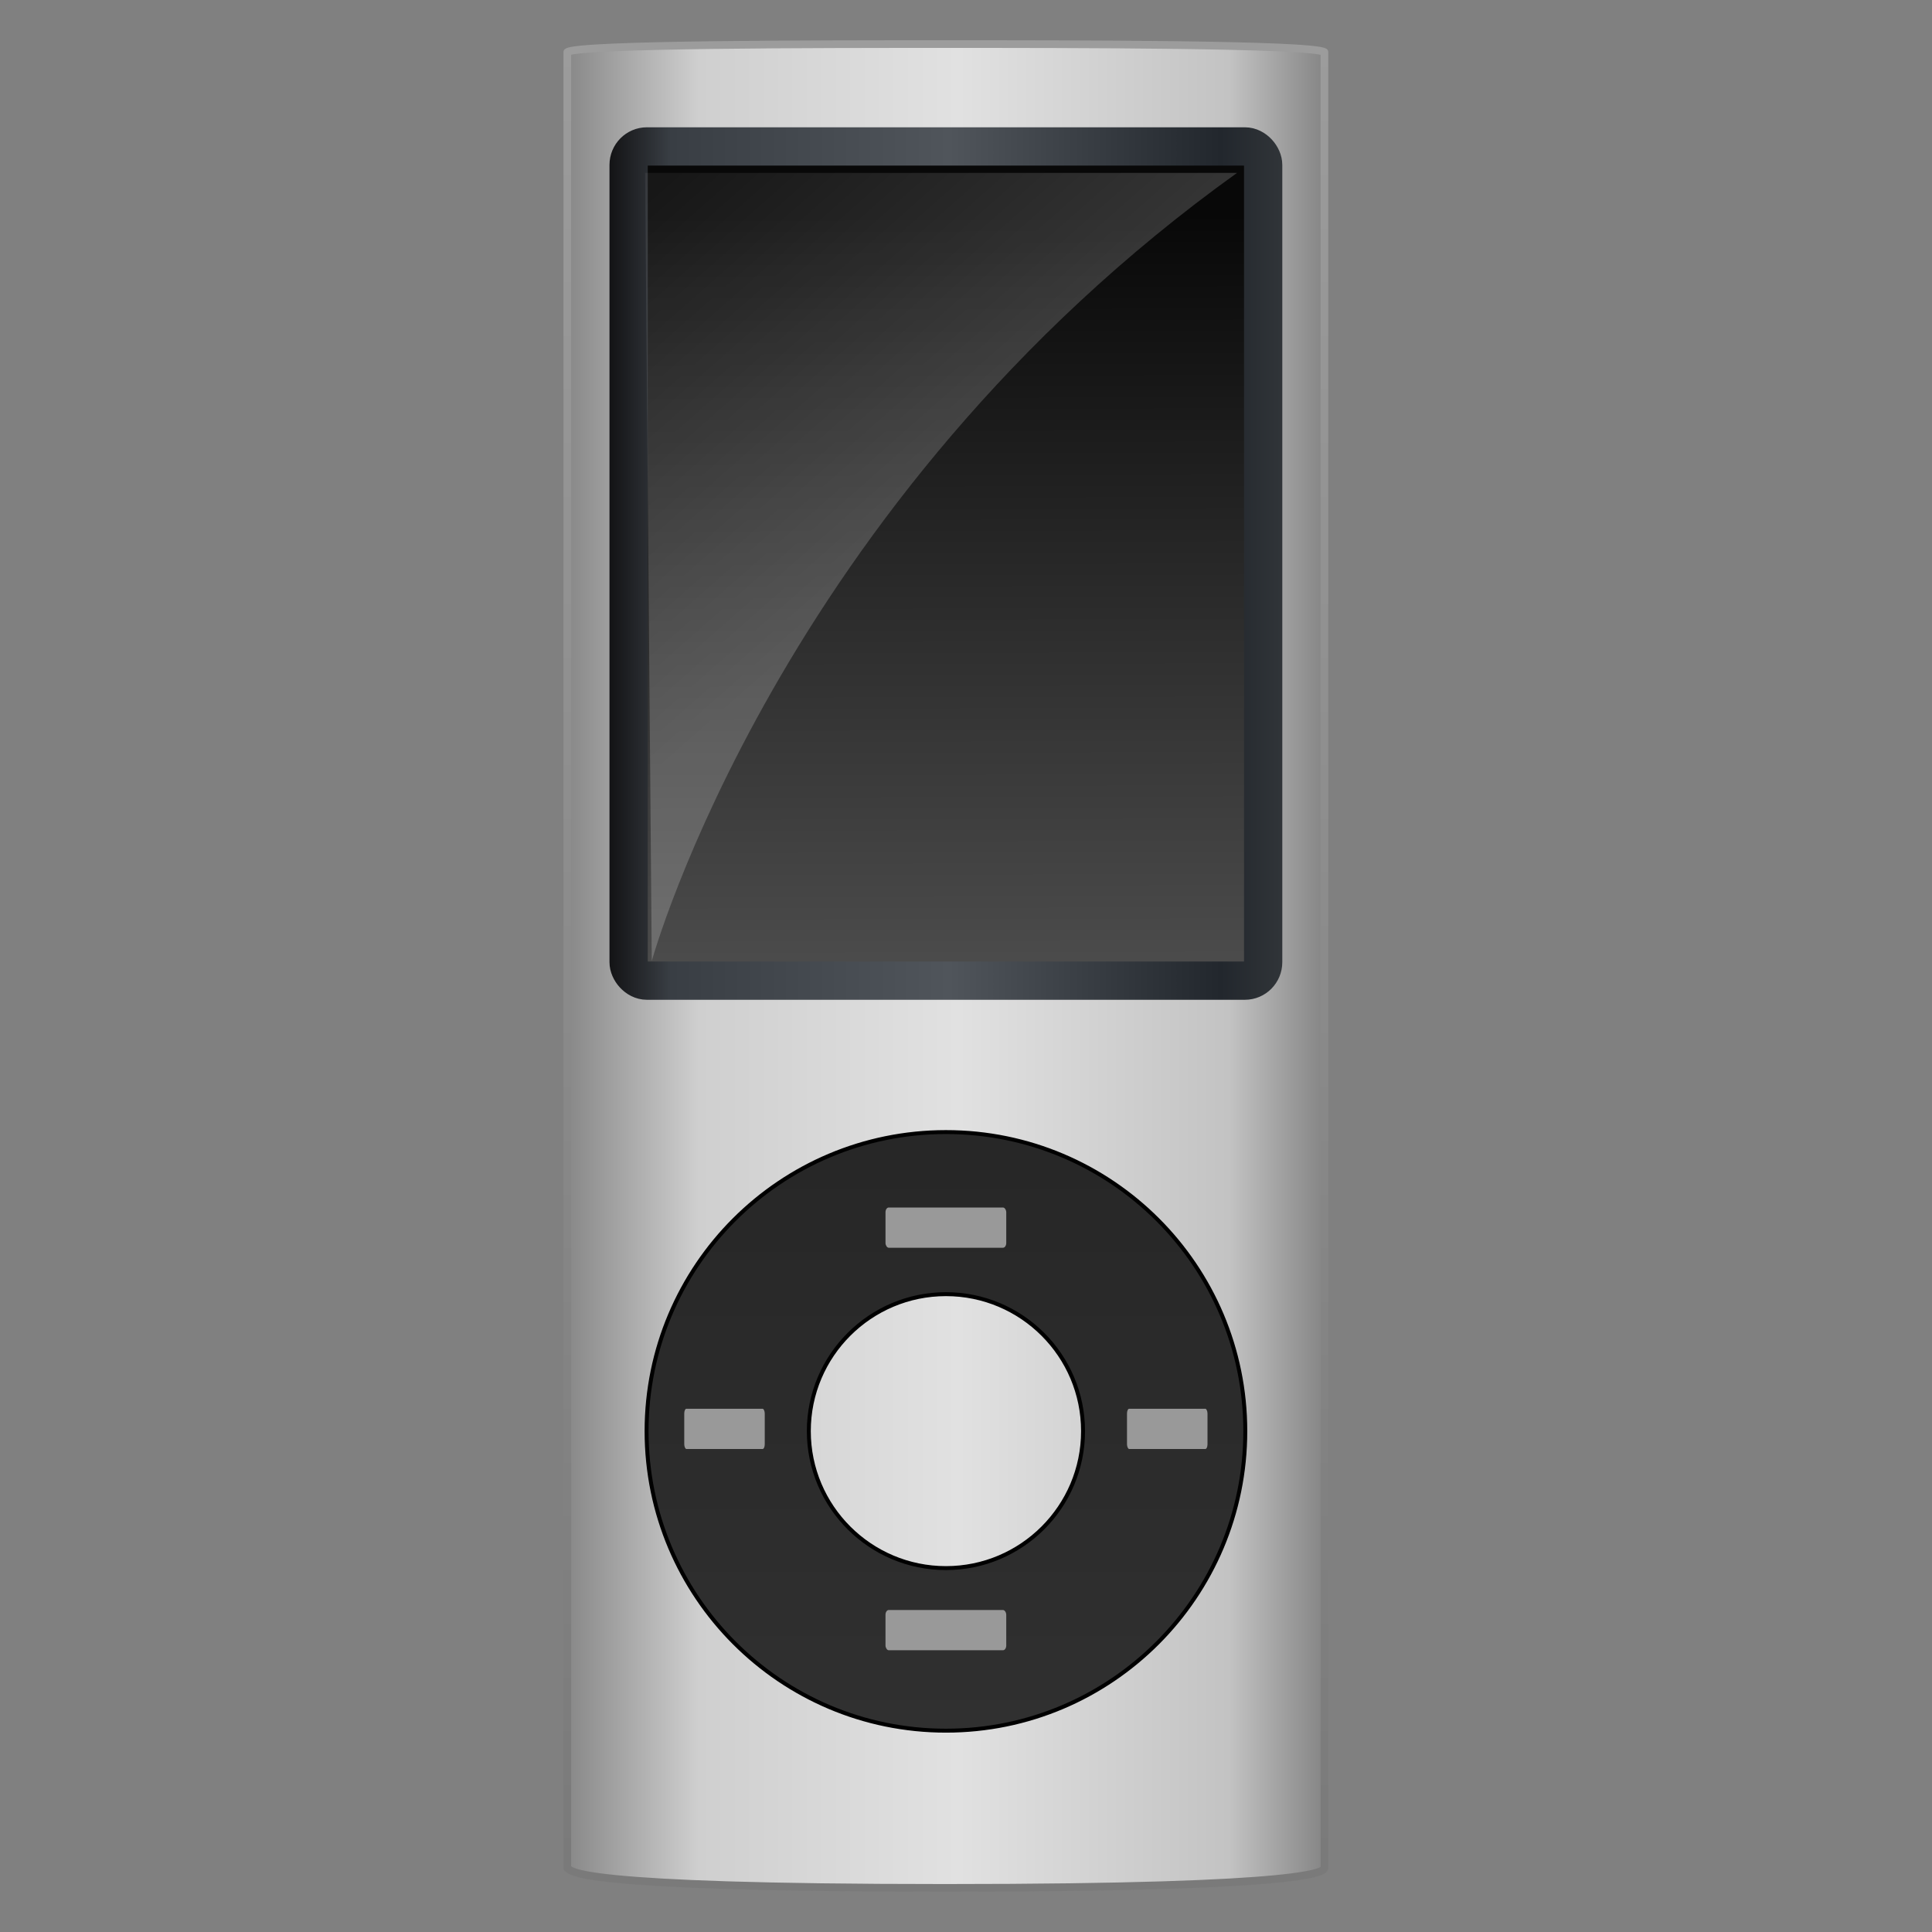 <?xml version="1.0" encoding="UTF-8" standalone="no"?>
<!-- Created with Inkscape (http://www.inkscape.org/) -->
<svg
   xmlns:dc="http://purl.org/dc/elements/1.1/"
   xmlns:cc="http://creativecommons.org/ns#"
   xmlns:rdf="http://www.w3.org/1999/02/22-rdf-syntax-ns#"
   xmlns:svg="http://www.w3.org/2000/svg"
   xmlns="http://www.w3.org/2000/svg"
   xmlns:xlink="http://www.w3.org/1999/xlink"
   xmlns:sodipodi="http://sodipodi.sourceforge.net/DTD/sodipodi-0.dtd"
   xmlns:inkscape="http://www.inkscape.org/namespaces/inkscape"
   width="48px"
   height="48px"
   id="svg3582"
   sodipodi:version="0.32"
   inkscape:version="0.46"
   sodipodi:docname="multimedia-player.svg"
   inkscape:output_extension="org.inkscape.output.svg.inkscape">
  <rect width="100%" height="100%" fill="#808080" stroke="none"/>
  <defs
     id="defs3584">
    <linearGradient
       id="linearGradient3333">
      <stop
         id="stop3335"
         offset="0"
         style="stop-color:#9c9c9c;stop-opacity:1" />
      <stop
         style="stop-color:#7a7a7a;stop-opacity:1;"
         offset="1"
         id="stop3339" />
    </linearGradient>
    <linearGradient
       inkscape:collect="always"
       xlink:href="#linearGradient3333"
       id="linearGradient3555"
       gradientUnits="userSpaceOnUse"
       gradientTransform="matrix(0.953,0,0,0.96,-22.877,15.395)"
       x1="-485.372"
       y1="338.961"
       x2="-485.372"
       y2="386.192" />
    <linearGradient
       id="linearGradient3341">
      <stop
         id="stop3343"
         offset="0"
         style="stop-color:#888888;stop-opacity:1" />
      <stop
         style="stop-color:#cfcfcf;stop-opacity:1"
         offset="0.17"
         id="stop3345" />
      <stop
         id="stop3347"
         offset="0.507"
         style="stop-color:#e1e1e1;stop-opacity:1" />
      <stop
         style="stop-color:#c3c3c3;stop-opacity:1"
         offset="0.857"
         id="stop3355" />
      <stop
         id="stop3349"
         offset="1"
         style="stop-color:#7c7c7c;stop-opacity:1" />
    </linearGradient>
    <linearGradient
       inkscape:collect="always"
       xlink:href="#linearGradient3341"
       id="linearGradient3553"
       gradientUnits="userSpaceOnUse"
       gradientTransform="matrix(0.953,0,0,0.96,-22.877,15.395)"
       spreadMethod="reflect"
       x1="-490.051"
       y1="362.767"
       x2="-469.949"
       y2="362.767" />
    <linearGradient
       inkscape:collect="always"
       id="linearGradient2470">
      <stop
         style="stop-color:#272727;stop-opacity:1"
         offset="0"
         id="stop2472" />
      <stop
         style="stop-color:#303030;stop-opacity:1"
         offset="1"
         id="stop2474" />
    </linearGradient>
    <linearGradient
       inkscape:collect="always"
       xlink:href="#linearGradient2470"
       id="linearGradient3570"
       gradientUnits="userSpaceOnUse"
       x1="-479.676"
       y1="365.962"
       x2="-479.676"
       y2="381.555"
       gradientTransform="matrix(0.919,0,0,0.918,-39.226,32.561)" />
    <linearGradient
       id="linearGradient3414">
      <stop
         style="stop-color:#121214;stop-opacity:1"
         offset="0"
         id="stop3416" />
      <stop
         id="stop3422"
         offset="0.093"
         style="stop-color:#393e44;stop-opacity:1" />
      <stop
         style="stop-color:#50555b;stop-opacity:1"
         offset="0.507"
         id="stop3424" />
      <stop
         id="stop3426"
         offset="0.911"
         style="stop-color:#22272d;stop-opacity:1" />
      <stop
         style="stop-color:#303438;stop-opacity:1"
         offset="1"
         id="stop3418" />
    </linearGradient>
    <linearGradient
       inkscape:collect="always"
       xlink:href="#linearGradient3414"
       id="linearGradient3537"
       gradientUnits="userSpaceOnUse"
       x1="-489.096"
       y1="351.907"
       x2="-471.43"
       y2="351.907"
       gradientTransform="matrix(0.946,0,0,0.955,-26.207,17.655)" />
    <linearGradient
       id="linearGradient2327">
      <stop
         id="stop2329"
         offset="0"
         style="stop-color:#080808;stop-opacity:1;" />
      <stop
         id="stop2331"
         offset="1"
         style="stop-color:#4e4e4e;stop-opacity:1;" />
    </linearGradient>
    <linearGradient
       inkscape:collect="always"
       xlink:href="#linearGradient2327"
       id="linearGradient3535"
       gradientUnits="userSpaceOnUse"
       gradientTransform="matrix(0.276,0,0,0.476,-459.974,341.498)"
       x1="-74.473"
       y1="7.631"
       x2="-74.42"
       y2="48.137" />
    <linearGradient
       inkscape:collect="always"
       id="linearGradient3551">
      <stop
         style="stop-color:#ffffff;stop-opacity:1;"
         offset="0"
         id="stop3553" />
      <stop
         style="stop-color:#ffffff;stop-opacity:0;"
         offset="1"
         id="stop3555" />
    </linearGradient>
    <linearGradient
       inkscape:collect="always"
       xlink:href="#linearGradient3551"
       id="linearGradient3557"
       x1="23.38"
       y1="13.053"
       x2="12.806"
       y2="1.074"
       gradientUnits="userSpaceOnUse" />
  </defs>
  <sodipodi:namedview
     id="base"
     pagecolor="#ffffff"
     bordercolor="#666666"
     borderopacity="1.0"
     inkscape:pageopacity="0.0"
     inkscape:pageshadow="2"
     inkscape:zoom="7"
     inkscape:cx="24"
     inkscape:cy="24"
     inkscape:current-layer="layer1"
     showgrid="true"
     inkscape:grid-bbox="true"
     inkscape:document-units="px"
     inkscape:window-width="640"
     inkscape:window-height="679"
     inkscape:window-x="798"
     inkscape:window-y="134" />
  <g
     id="layer1"
     inkscape:label="Layer 1"
     inkscape:groupmode="layer">
    <path
       transform="translate(504,-339.791)"
       style="fill:url(#linearGradient3553);fill-opacity:1;fill-rule:evenodd;stroke:url(#linearGradient3555);stroke-width:0.191;stroke-linecap:round;stroke-linejoin:round;marker:none;marker-start:none;marker-mid:none;marker-end:none;stroke-miterlimit:3.429;stroke-dasharray:none;stroke-dashoffset:0;stroke-opacity:1;visibility:visible;display:inline;overflow:visible;enable-background:accumulate"
       d="M -489.905,341.085 C -489.646,340.886 -483.635,340.886 -480.5,340.886 C -477.365,340.886 -471.415,340.886 -471.095,341.085 C -471.095,356.124 -471.095,371.163 -471.095,386.202 C -471.121,386.273 -471.195,386.695 -480.522,386.695 C -489.871,386.695 -489.798,386.273 -489.905,386.202 C -489.905,371.163 -489.905,356.124 -489.905,341.085 z"
       id="rect2170"
       sodipodi:nodetypes="cscczcc" />
    <path
       transform="translate(504,-339.791)"
       style="fill:url(#linearGradient3570);fill-opacity:1;fill-rule:evenodd;stroke:#000000;stroke-width:0.098;stroke-linecap:round;stroke-linejoin:round;marker:none;marker-start:none;marker-mid:none;marker-end:none;stroke-miterlimit:3.429;stroke-dasharray:none;stroke-dashoffset:0;stroke-opacity:1;visibility:visible;display:inline;overflow:visible;enable-background:accumulate"
       d="M -480.498,367.917 C -484.607,367.917 -487.936,371.243 -487.936,375.347 C -487.936,379.451 -484.607,382.789 -480.498,382.789 C -476.39,382.789 -473.061,379.451 -473.061,375.347 C -473.061,371.243 -476.39,367.917 -480.498,367.917 z M -480.498,371.944 C -478.619,371.944 -477.092,373.469 -477.092,375.347 C -477.092,377.225 -478.619,378.75 -480.498,378.75 C -482.378,378.75 -483.905,377.225 -483.905,375.347 C -483.905,373.469 -482.378,371.944 -480.498,371.944 z"
       id="path5133" />
    <rect
       transform="translate(504,-339.791)"
       style="fill:url(#linearGradient3535);fill-opacity:1;fill-rule:evenodd;stroke:url(#linearGradient3537);stroke-width:0.951;stroke-linecap:round;stroke-linejoin:round;marker:none;marker-start:none;marker-mid:none;marker-end:none;stroke-miterlimit:3.429;stroke-dasharray:none;stroke-dashoffset:0;stroke-opacity:1;visibility:visible;display:inline;overflow:visible;enable-background:accumulate"
       id="rect3433"
       width="15.765"
       height="20.726"
       x="-488.382"
       y="343.429"
       rx="0.454"
       ry="0.459" />
    <path
       style="fill:url(#linearGradient3557);fill-rule:evenodd;stroke:none;stroke-width:1px;stroke-linecap:butt;stroke-linejoin:miter;stroke-opacity:1;fill-opacity:1;opacity:0.2"
       d="M 16.193,23.876 C 16.193,23.876 19.332,12.475 30.733,4.296 L 16.028,4.296 L 16.193,23.876 z"
       id="path3549"
       sodipodi:nodetypes="cccc" />
    <rect
       transform="translate(504,-339.791)"
       style="opacity:1;fill:#999999;fill-opacity:1;stroke:none;stroke-width:2;stroke-linecap:round;stroke-miterlimit:10;stroke-dasharray:2, 2;stroke-dashoffset:0;stroke-opacity:1"
       id="rect3574"
       width="3"
       height="1"
       x="-482"
       y="369.791"
       rx="0.081"
       ry="0.118" />
    <rect
       transform="translate(504,-339.791)"
       style="opacity:1;fill:#999999;fill-opacity:1;stroke:none;stroke-width:2;stroke-linecap:round;stroke-miterlimit:10;stroke-dasharray:2, 2;stroke-dashoffset:0;stroke-opacity:1"
       id="rect3576"
       width="3"
       height="1"
       x="-482"
       y="379.791"
       rx="0.081"
       ry="0.118" />
    <rect
       transform="translate(504,-339.791)"
       style="opacity:1;fill:#999999;fill-opacity:1;stroke:none;stroke-width:2;stroke-linecap:round;stroke-miterlimit:10;stroke-dasharray:2, 2;stroke-dashoffset:0;stroke-opacity:1"
       id="rect3578"
       width="2"
       height="1"
       x="-476"
       y="374.791"
       rx="0.054"
       ry="0.118" />
    <rect
       transform="translate(504,-339.791)"
       style="opacity:1;fill:#999999;fill-opacity:1;stroke:none;stroke-width:2;stroke-linecap:round;stroke-miterlimit:10;stroke-dasharray:2, 2;stroke-dashoffset:0;stroke-opacity:1"
       id="rect3580"
       width="2"
       height="1"
       x="-487"
       y="374.791"
       rx="0.054"
       ry="0.118" />
  </g>
</svg>
